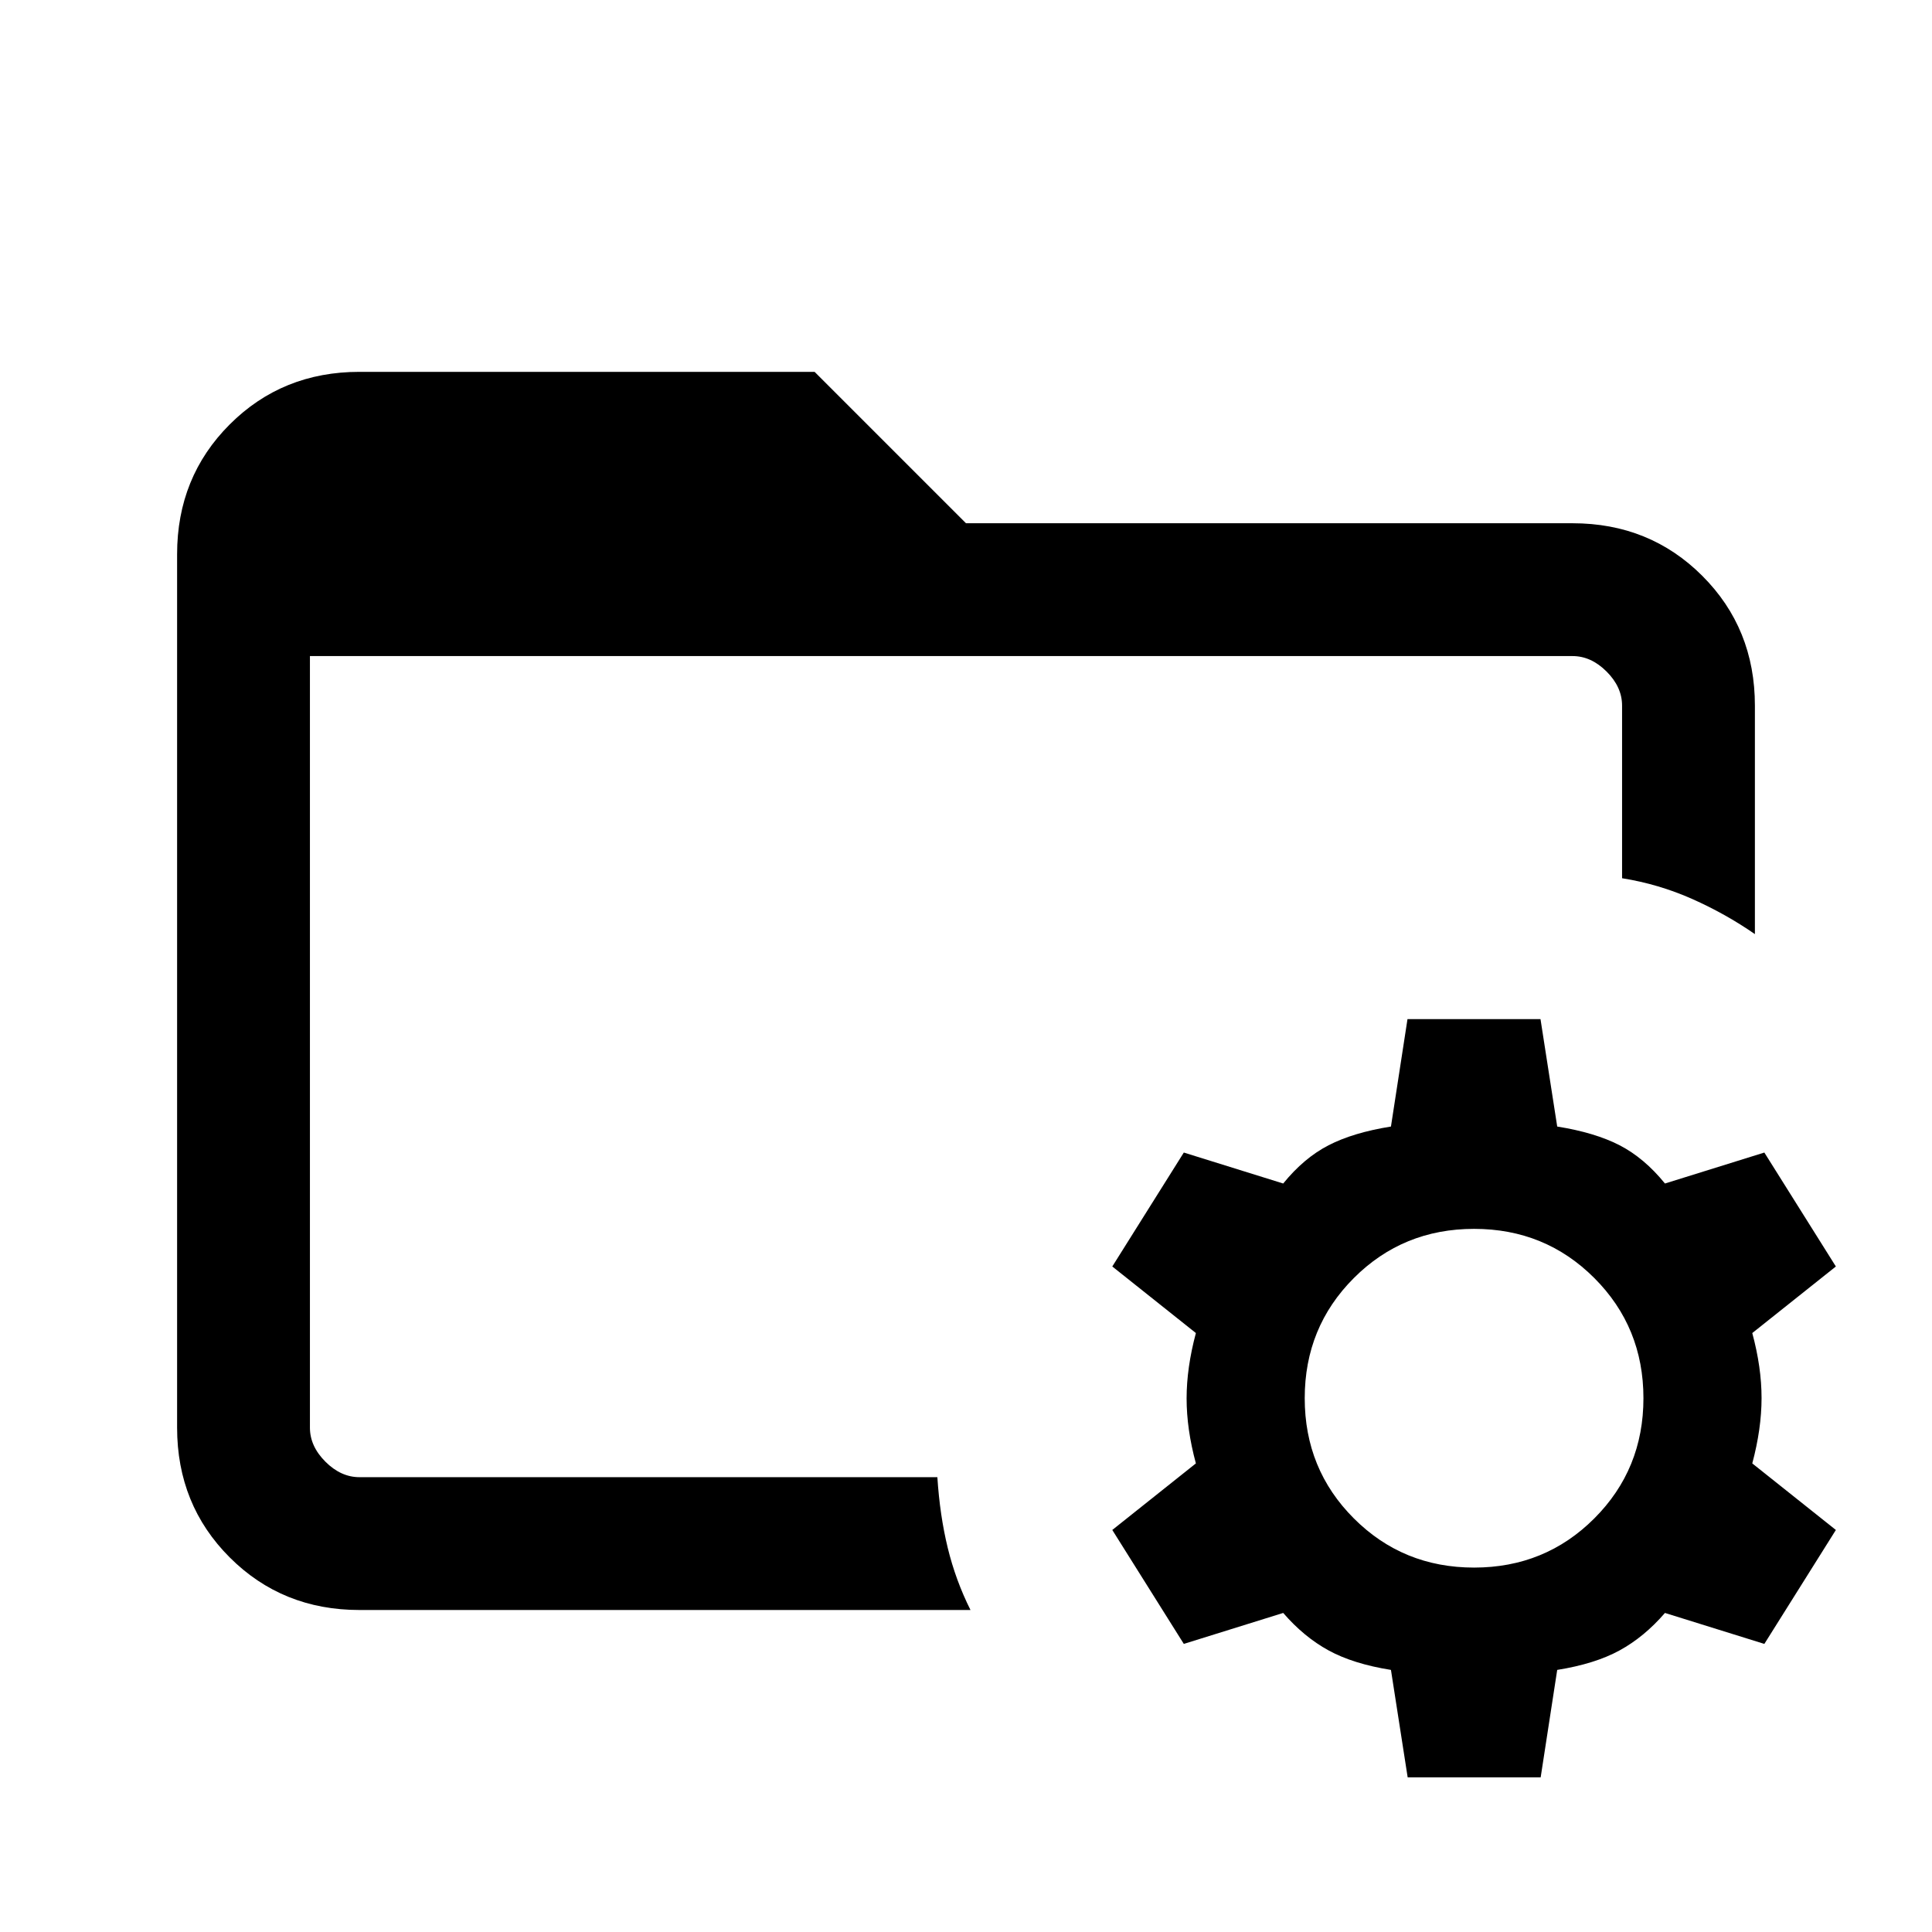 <svg xmlns="http://www.w3.org/2000/svg" height="24" viewBox="0 96 960 960" width="24"><path d="M154 805.385V830 422v383.385ZM178.615 896q-38.34 0-64.478-26.137Q88 843.725 88 805.385V371.384q0-38.34 26.137-64.478 26.138-26.137 64.478-26.137h226.154L480 356h301.385q38.34 0 64.478 26.137Q872 408.275 872 446.615v113.539q-14.538-10.077-31.154-17.462-16.615-7.384-34.846-10.307v-85.77q0-9.23-7.692-16.923Q790.615 422 781.385 422H154v383.385q0 9.23 7.692 16.923Q169.385 830 178.615 830h287.154q1.231 19 5.154 35.115 3.923 16.116 11.308 30.885H178.615Zm520.846 83.154-8.307-53.385q-18.769-3-31-9.692-12.231-6.692-22.539-18.615l-49.384 15.384-35.539-56.615 41.539-33.077q-4.616-17.031-4.616-32.285 0-15.253 4.616-32.484l-41.539-33.077 35.539-56.616 49.384 15.385q10.308-12.692 22.539-19 12.231-6.308 31-9.308l8.221-53.385h66.087l8.307 53.385q18.77 3 31 9.308 12.231 6.308 22.539 19l49.385-15.385 35.538 56.616-41.538 33.077q4.615 17.031 4.615 32.284 0 15.254-4.615 32.485l41.538 33.077-35.538 56.615-49.385-15.384Q817 909.385 804.769 916.077q-12.23 6.692-31 9.692l-8.22 53.385h-66.088Zm33.001-104.231q35.307 0 59.73-24.423 24.423-24.423 24.423-59.731 0-35.307-24.423-59.73-24.423-24.423-59.73-24.423-35.308 0-59.731 24.423-24.423 24.423-24.423 59.73 0 35.308 24.423 59.731 24.423 24.423 59.731 24.423Z"/></svg>
